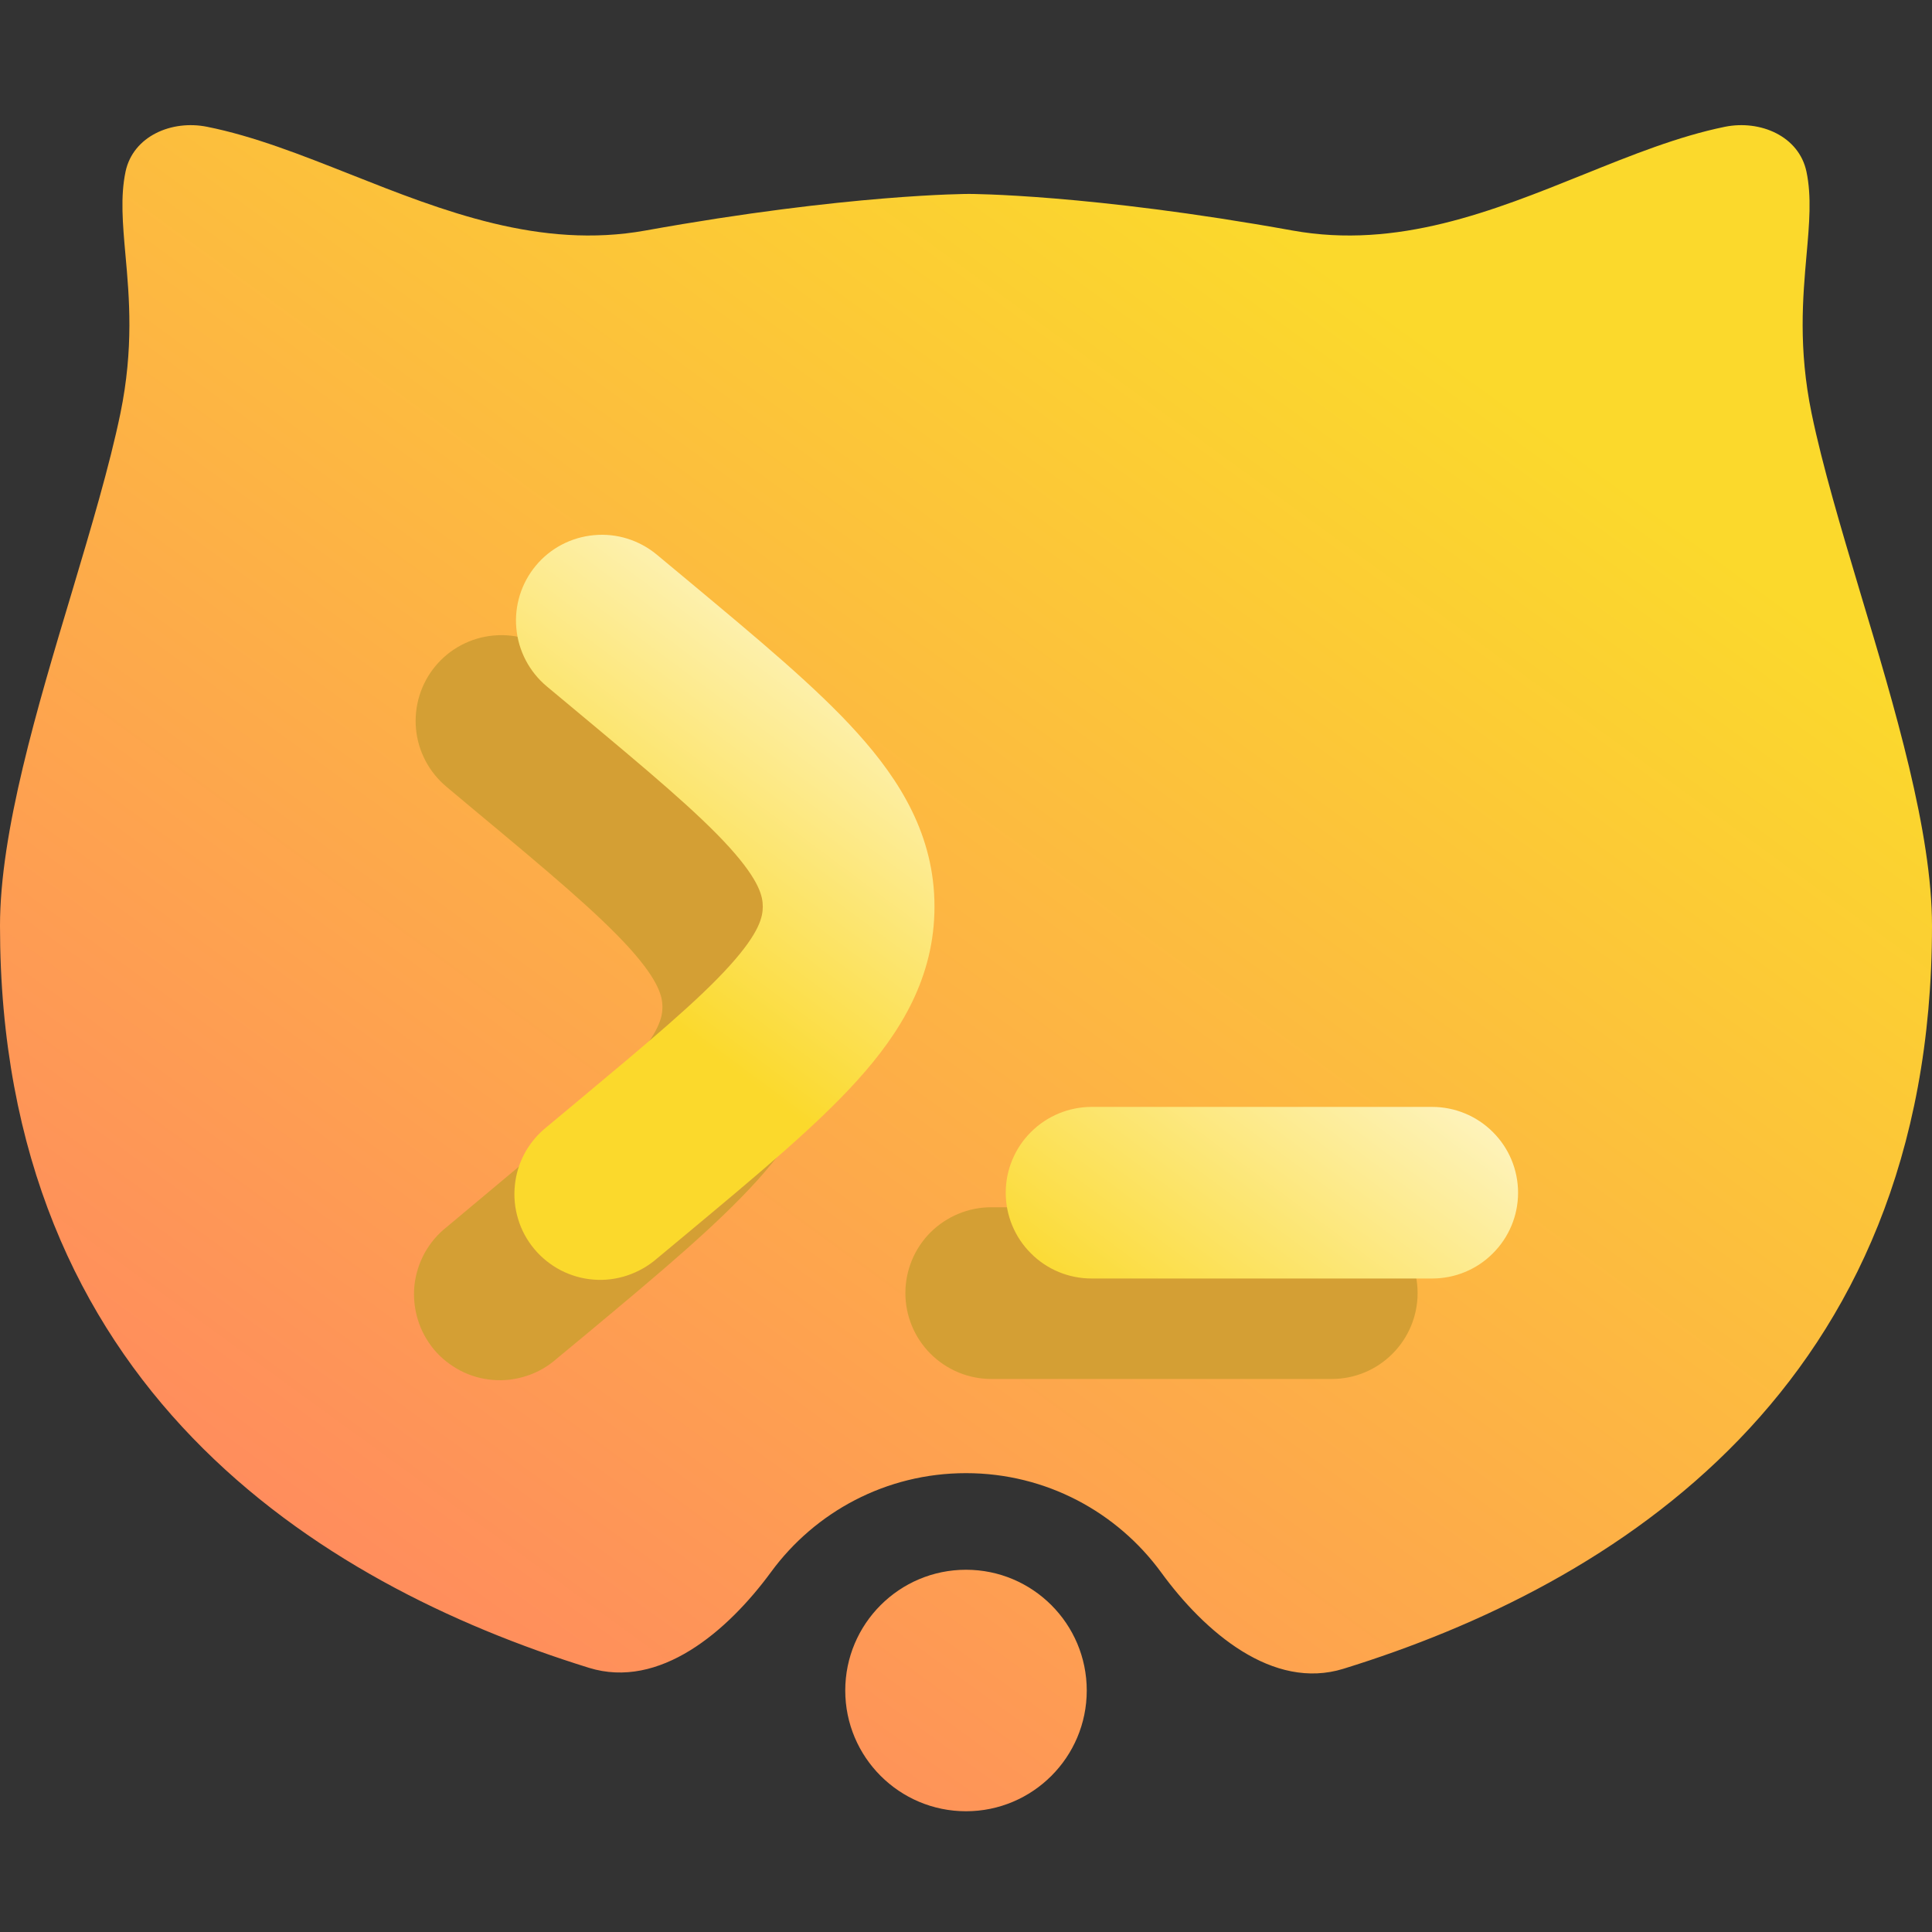 <svg width="16" height="16" viewBox="0 0 16 16" fill="none" xmlns="http://www.w3.org/2000/svg">
<rect x="0" y="0" width="16" height="16" fill="#333333" stroke="none"/>
<g clip-path="url(#clip0_281_17)">
<path d="M1.04 1.42C0.996 1.628 1.016 1.852 1.039 2.111C1.071 2.464 1.108 2.884 0.997 3.424C0.907 3.859 0.754 4.372 0.594 4.908C0.307 5.863 0 6.89 0 7.667C0 11.482 2.629 13.114 4.877 13.812C5.461 13.993 6.024 13.512 6.386 13.018C6.75 12.522 7.337 12.2 8 12.2C8.664 12.2 9.253 12.524 9.617 13.023C9.978 13.518 10.541 14.001 11.126 13.82C13.366 13.127 16 11.498 16 7.667C16 6.89 15.693 5.863 15.406 4.908C15.246 4.372 15.093 3.859 15.003 3.424C14.892 2.884 14.93 2.464 14.961 2.111C14.984 1.852 15.004 1.628 14.96 1.42C14.897 1.127 14.578 0.991 14.285 1.05C13.902 1.128 13.514 1.284 13.115 1.445C12.365 1.747 11.575 2.066 10.704 1.909C9.022 1.606 8.025 1.606 8.025 1.606C8.025 1.606 7.028 1.606 5.346 1.909C4.474 2.066 3.667 1.747 2.902 1.444C2.495 1.283 2.101 1.127 1.715 1.05C1.422 0.991 1.103 1.127 1.04 1.42Z" fill="url(#paint0_linear_281_17)"/>
<path d="M8 15C8.552 15 9 14.552 9 14C9 13.448 8.552 13 8 13C7.448 13 7 13.448 7 14C7 14.552 7.448 15 8 15Z" fill="url(#paint1_linear_281_17)"/>
<path d="M3.607 5.515C3.727 5.371 3.9 5.28 4.088 5.263C4.276 5.246 4.463 5.304 4.607 5.424L4.87 5.642C5.443 6.12 5.931 6.527 6.269 6.901C6.628 7.299 6.907 7.755 6.907 8.34C6.907 8.924 6.628 9.381 6.269 9.778C5.931 10.152 5.443 10.559 4.87 11.037L4.607 11.255C4.536 11.317 4.453 11.365 4.363 11.394C4.273 11.424 4.178 11.436 4.084 11.428C3.989 11.421 3.897 11.395 3.813 11.351C3.729 11.307 3.654 11.248 3.593 11.175C3.533 11.102 3.487 11.018 3.46 10.927C3.432 10.836 3.423 10.741 3.432 10.647C3.442 10.553 3.471 10.461 3.516 10.378C3.562 10.295 3.623 10.222 3.698 10.163L3.919 9.978C4.544 9.457 4.952 9.116 5.214 8.826C5.462 8.551 5.486 8.421 5.486 8.34C5.486 8.258 5.462 8.129 5.214 7.853C4.951 7.563 4.544 7.221 3.919 6.701L3.698 6.516C3.553 6.395 3.462 6.222 3.445 6.035C3.428 5.847 3.486 5.66 3.607 5.515ZM11.74 10.709C11.74 10.897 11.665 11.078 11.532 11.211C11.399 11.345 11.218 11.42 11.03 11.42H8.209C8.021 11.42 7.84 11.345 7.706 11.211C7.573 11.078 7.498 10.897 7.498 10.709C7.498 10.52 7.573 10.339 7.706 10.206C7.84 10.073 8.021 9.998 8.209 9.998H11.03C11.218 9.998 11.399 10.073 11.532 10.206C11.665 10.339 11.74 10.52 11.74 10.709Z" fill="#D49F34"/>
<path d="M4.438 4.684C4.558 4.539 4.732 4.449 4.919 4.432C5.107 4.414 5.294 4.473 5.439 4.593L5.701 4.811C6.274 5.289 6.763 5.695 7.1 6.07C7.459 6.468 7.739 6.924 7.739 7.508C7.739 8.093 7.459 8.55 7.1 8.947C6.763 9.321 6.274 9.728 5.701 10.206L5.439 10.424C5.367 10.486 5.284 10.533 5.194 10.563C5.104 10.593 5.009 10.605 4.915 10.597C4.82 10.59 4.728 10.563 4.644 10.52C4.56 10.476 4.485 10.416 4.425 10.344C4.364 10.271 4.318 10.187 4.291 10.096C4.263 10.005 4.254 9.91 4.264 9.816C4.273 9.721 4.302 9.63 4.347 9.547C4.393 9.464 4.455 9.391 4.529 9.332L4.751 9.147C5.375 8.626 5.784 8.285 6.045 7.995C6.293 7.72 6.317 7.59 6.317 7.508C6.317 7.427 6.293 7.298 6.045 7.022C5.783 6.732 5.375 6.39 4.751 5.87L4.529 5.685C4.384 5.564 4.293 5.391 4.276 5.203C4.259 5.016 4.317 4.829 4.438 4.684ZM12.572 9.878C12.572 10.066 12.497 10.247 12.363 10.38C12.23 10.514 12.049 10.588 11.861 10.588H9.04C8.852 10.588 8.671 10.514 8.538 10.38C8.404 10.247 8.329 10.066 8.329 9.878C8.329 9.689 8.404 9.508 8.538 9.375C8.671 9.242 8.852 9.167 9.04 9.167H11.861C12.049 9.167 12.23 9.242 12.363 9.375C12.497 9.508 12.572 9.689 12.572 9.878Z" fill="url(#paint2_linear_281_17)"/>
</g>
<defs>
<linearGradient id="paint0_linear_281_17" x1="3" y1="14.126" x2="11.44" y2="2.52" gradientUnits="userSpaceOnUse">
<stop stop-color="#FF8860"/>
<stop offset="1" stop-color="#FBD92C"/>
</linearGradient>
<linearGradient id="paint1_linear_281_17" x1="3" y1="14.126" x2="11.44" y2="2.52" gradientUnits="userSpaceOnUse">
<stop stop-color="#FF8860"/>
<stop offset="1" stop-color="#FBD92C"/>
</linearGradient>
<linearGradient id="paint2_linear_281_17" x1="6.338" y1="9.057" x2="9.291" y2="5.079" gradientUnits="userSpaceOnUse">
<stop stop-color="#FBD92C"/>
<stop offset="1" stop-color="white"/>
</linearGradient>
<clipPath id="clip0_281_17">
<rect width="16" height="16" fill="white"/>
</clipPath>
</defs>
</svg>
